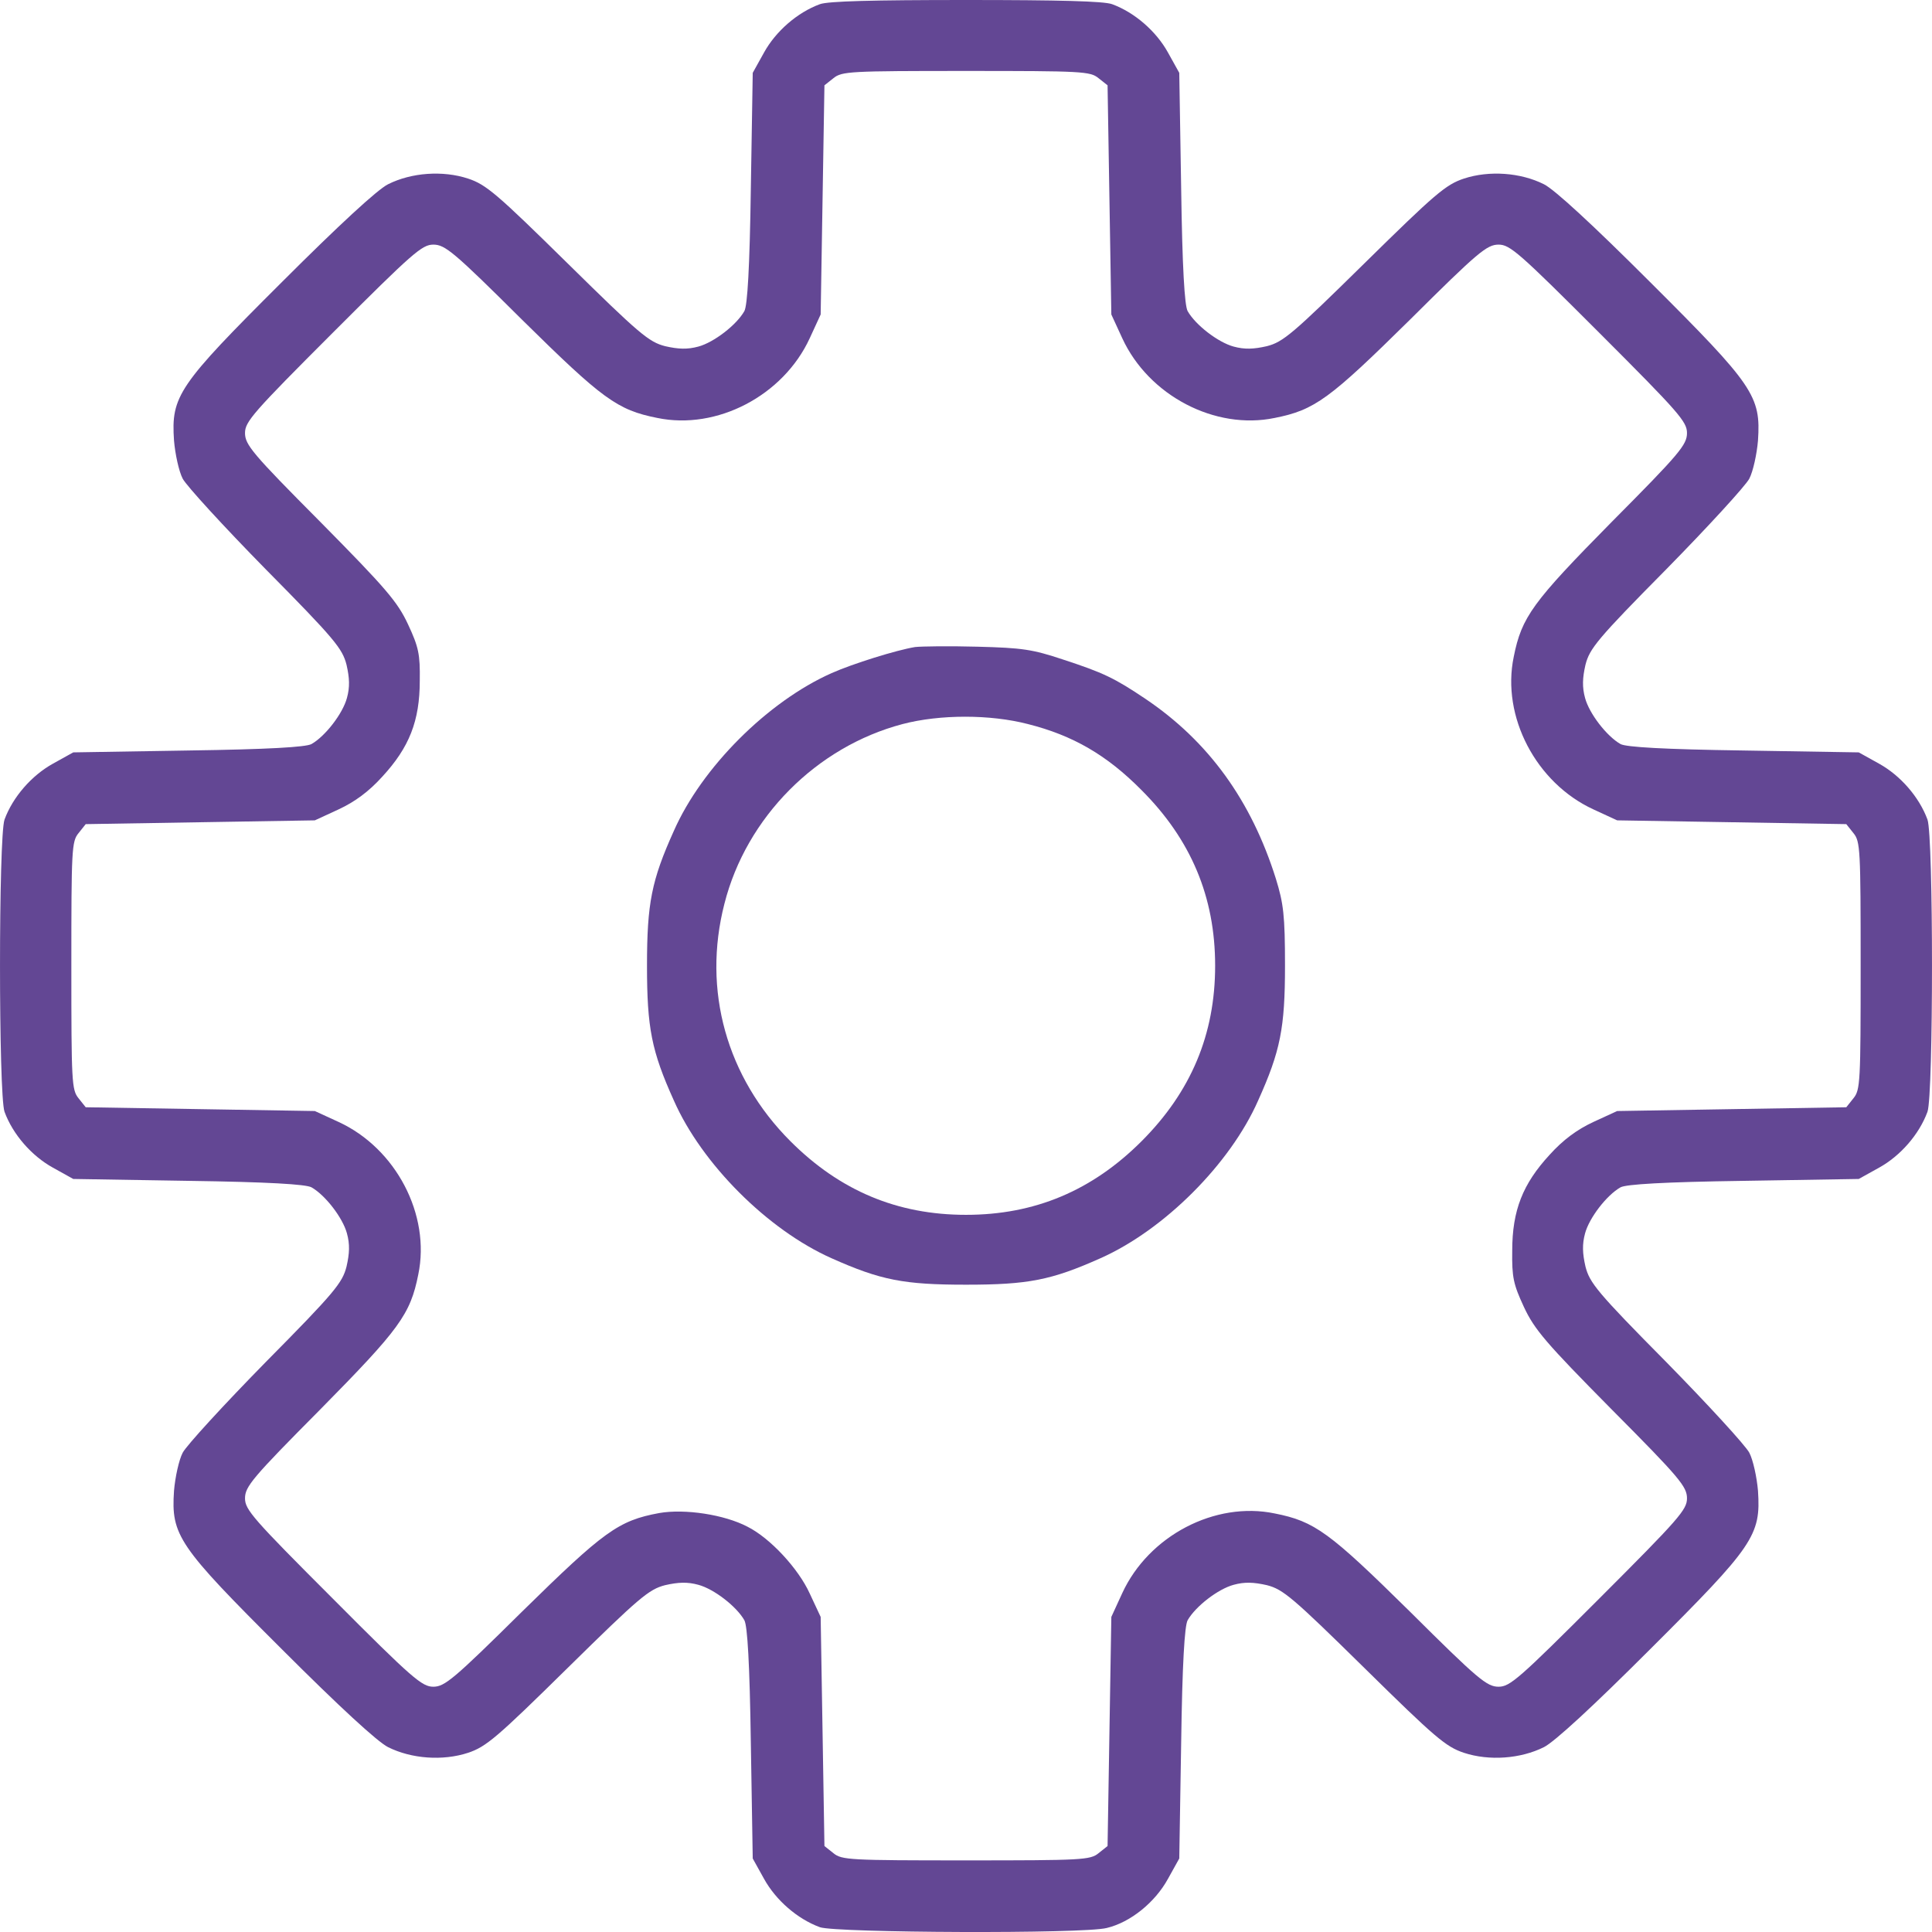 <svg width="44" height="44" viewBox="0 0 44 44" fill="none" xmlns="http://www.w3.org/2000/svg">
<path d="M18.673 0.095C18.157 0.284 17.667 0.714 17.401 1.195L17.143 1.659L17.1 4.282C17.074 6.104 17.022 6.955 16.953 7.084C16.773 7.403 16.257 7.798 15.905 7.893C15.655 7.961 15.449 7.953 15.148 7.884C14.778 7.789 14.563 7.609 12.93 6.001C11.314 4.411 11.073 4.204 10.66 4.067C10.084 3.878 9.371 3.929 8.838 4.196C8.597 4.316 7.729 5.116 6.422 6.422C4.058 8.778 3.894 9.019 3.963 10.033C3.989 10.343 4.075 10.738 4.161 10.902C4.247 11.065 5.098 11.994 6.052 12.965C7.626 14.556 7.798 14.771 7.892 15.14C7.961 15.441 7.97 15.648 7.901 15.897C7.806 16.25 7.411 16.765 7.093 16.946C6.964 17.015 6.113 17.066 4.29 17.092L1.668 17.135L1.204 17.393C0.722 17.66 0.292 18.15 0.103 18.665C-0.034 19.052 -0.034 24.933 0.103 25.32C0.292 25.836 0.722 26.326 1.204 26.592L1.668 26.85L4.29 26.893C6.113 26.919 6.964 26.971 7.093 27.04C7.411 27.22 7.806 27.736 7.901 28.088C7.97 28.338 7.961 28.544 7.892 28.845C7.798 29.215 7.626 29.43 6.052 31.02C5.098 31.992 4.247 32.92 4.161 33.084C4.075 33.247 3.989 33.642 3.963 33.952C3.894 34.967 4.058 35.207 6.422 37.563C7.729 38.87 8.597 39.669 8.838 39.79C9.371 40.056 10.084 40.108 10.66 39.919C11.073 39.781 11.314 39.575 12.93 37.984C14.563 36.377 14.778 36.196 15.148 36.101C15.449 36.033 15.655 36.024 15.905 36.093C16.257 36.187 16.773 36.583 16.953 36.901C17.022 37.03 17.074 37.881 17.1 39.704L17.143 42.326L17.401 42.79C17.667 43.272 18.157 43.702 18.673 43.891C19.034 44.02 24.691 44.046 25.207 43.908C25.748 43.779 26.307 43.323 26.599 42.79L26.857 42.326L26.9 39.704C26.926 37.881 26.978 37.03 27.047 36.901C27.227 36.583 27.743 36.187 28.095 36.093C28.345 36.024 28.551 36.033 28.852 36.101C29.222 36.196 29.436 36.377 31.07 37.984C32.686 39.575 32.927 39.781 33.34 39.919C33.916 40.108 34.629 40.056 35.162 39.79C35.403 39.669 36.28 38.861 37.578 37.563C39.942 35.207 40.105 34.967 40.037 33.952C40.011 33.642 39.925 33.247 39.839 33.084C39.753 32.92 38.902 31.992 37.948 31.02C36.374 29.43 36.202 29.215 36.108 28.845C36.039 28.544 36.031 28.338 36.099 28.088C36.194 27.736 36.589 27.22 36.907 27.04C37.036 26.971 37.888 26.919 39.71 26.893L42.332 26.85L42.796 26.592C43.278 26.326 43.708 25.836 43.897 25.32C44.034 24.933 44.034 19.052 43.897 18.665C43.708 18.15 43.278 17.66 42.796 17.393L42.332 17.135L39.71 17.092C37.888 17.066 37.036 17.015 36.907 16.946C36.589 16.765 36.194 16.25 36.099 15.897C36.031 15.648 36.039 15.441 36.108 15.14C36.202 14.771 36.374 14.556 37.948 12.965C38.902 11.994 39.753 11.065 39.839 10.902C39.925 10.738 40.011 10.343 40.037 10.033C40.105 9.019 39.942 8.778 37.578 6.422C36.271 5.116 35.403 4.316 35.162 4.196C34.629 3.929 33.916 3.878 33.34 4.067C32.927 4.204 32.686 4.411 31.07 6.001C29.436 7.609 29.222 7.789 28.852 7.884C28.551 7.953 28.345 7.961 28.095 7.893C27.743 7.798 27.227 7.403 27.047 7.084C26.978 6.955 26.926 6.104 26.9 4.282L26.857 1.659L26.599 1.195C26.333 0.714 25.843 0.284 25.327 0.095C25.138 0.026 24.123 3.8147e-06 22 3.8147e-06C19.877 3.8147e-06 18.862 0.026 18.673 0.095ZM25.018 1.78L25.224 1.943L25.267 4.557L25.31 7.162L25.559 7.703C26.161 9.01 27.674 9.801 29.032 9.518C29.944 9.337 30.279 9.088 32.11 7.282C33.666 5.735 33.864 5.571 34.13 5.571C34.388 5.571 34.595 5.752 36.417 7.574C38.24 9.397 38.42 9.604 38.42 9.861C38.42 10.128 38.257 10.326 36.71 11.882C34.904 13.713 34.655 14.049 34.474 14.96C34.191 16.318 34.982 17.831 36.288 18.433L36.83 18.683L39.435 18.726L42.048 18.769L42.212 18.975C42.367 19.164 42.375 19.345 42.375 21.993C42.375 24.641 42.367 24.821 42.212 25.011L42.048 25.217L39.435 25.26L36.83 25.303L36.288 25.552C35.919 25.724 35.601 25.956 35.291 26.3C34.681 26.962 34.44 27.564 34.44 28.484C34.431 29.086 34.466 29.249 34.706 29.765C34.947 30.281 35.205 30.582 36.701 32.095C38.257 33.66 38.42 33.857 38.42 34.124C38.42 34.382 38.24 34.588 36.417 36.411C34.595 38.234 34.388 38.414 34.13 38.414C33.864 38.414 33.666 38.251 32.11 36.703C30.279 34.898 29.944 34.648 29.032 34.468C27.674 34.184 26.161 34.975 25.559 36.282L25.31 36.824L25.267 39.429L25.224 42.042L25.018 42.206C24.828 42.36 24.648 42.369 22 42.369C19.352 42.369 19.172 42.36 18.982 42.206L18.776 42.042L18.733 39.429L18.69 36.824L18.441 36.291C18.183 35.723 17.538 35.027 17.022 34.769C16.498 34.494 15.595 34.356 15.011 34.459C14.082 34.631 13.755 34.872 11.89 36.703C10.334 38.242 10.127 38.414 9.869 38.414C9.612 38.414 9.397 38.234 7.583 36.411C5.76 34.588 5.58 34.382 5.58 34.124C5.58 33.857 5.743 33.66 7.29 32.103C9.096 30.272 9.345 29.937 9.526 29.026C9.809 27.667 9.018 26.154 7.712 25.552L7.17 25.303L4.565 25.26L1.952 25.217L1.788 25.011C1.633 24.821 1.625 24.641 1.625 21.993C1.625 19.345 1.633 19.164 1.788 18.975L1.952 18.769L4.565 18.726L7.17 18.683L7.712 18.433C8.081 18.261 8.399 18.029 8.709 17.685C9.319 17.023 9.56 16.421 9.56 15.502C9.569 14.9 9.534 14.736 9.293 14.22C9.053 13.705 8.795 13.404 7.299 11.89C5.743 10.326 5.58 10.128 5.58 9.861C5.58 9.604 5.76 9.397 7.583 7.574C9.405 5.752 9.612 5.571 9.869 5.571C10.136 5.571 10.334 5.735 11.89 7.282C13.721 9.088 14.056 9.337 14.968 9.518C16.326 9.801 17.839 9.01 18.441 7.703L18.69 7.162L18.733 4.557L18.776 1.943L18.982 1.78C19.172 1.625 19.352 1.616 22 1.616C24.648 1.616 24.828 1.625 25.018 1.78Z" fill="#634794"/>
<path d="M20.839 14.736C20.418 14.805 19.421 15.115 18.939 15.33C17.486 15.975 15.982 17.479 15.346 18.924C14.838 20.05 14.735 20.574 14.735 21.993C14.735 23.411 14.838 23.936 15.346 25.062C15.982 26.507 17.486 28.011 18.939 28.656C20.057 29.155 20.581 29.258 22 29.258C23.418 29.258 23.943 29.155 25.061 28.656C26.513 28.011 28.018 26.507 28.654 25.062C29.161 23.936 29.265 23.411 29.265 21.993C29.265 20.841 29.23 20.574 29.058 20.015C28.499 18.236 27.528 16.886 26.084 15.914C25.379 15.441 25.129 15.321 24.209 15.02C23.513 14.788 23.281 14.754 22.258 14.728C21.622 14.711 20.985 14.719 20.839 14.736ZM23.41 16.49C24.433 16.748 25.207 17.195 25.998 17.995C27.124 19.121 27.674 20.428 27.674 21.993C27.674 23.558 27.124 24.864 25.998 25.991C24.871 27.117 23.565 27.667 22 27.667C20.435 27.667 19.128 27.117 18.002 25.991C16.549 24.538 15.991 22.552 16.498 20.583C16.996 18.614 18.596 17.006 20.556 16.49C21.407 16.267 22.55 16.267 23.41 16.49Z" fill="#634794"/>
</svg>
